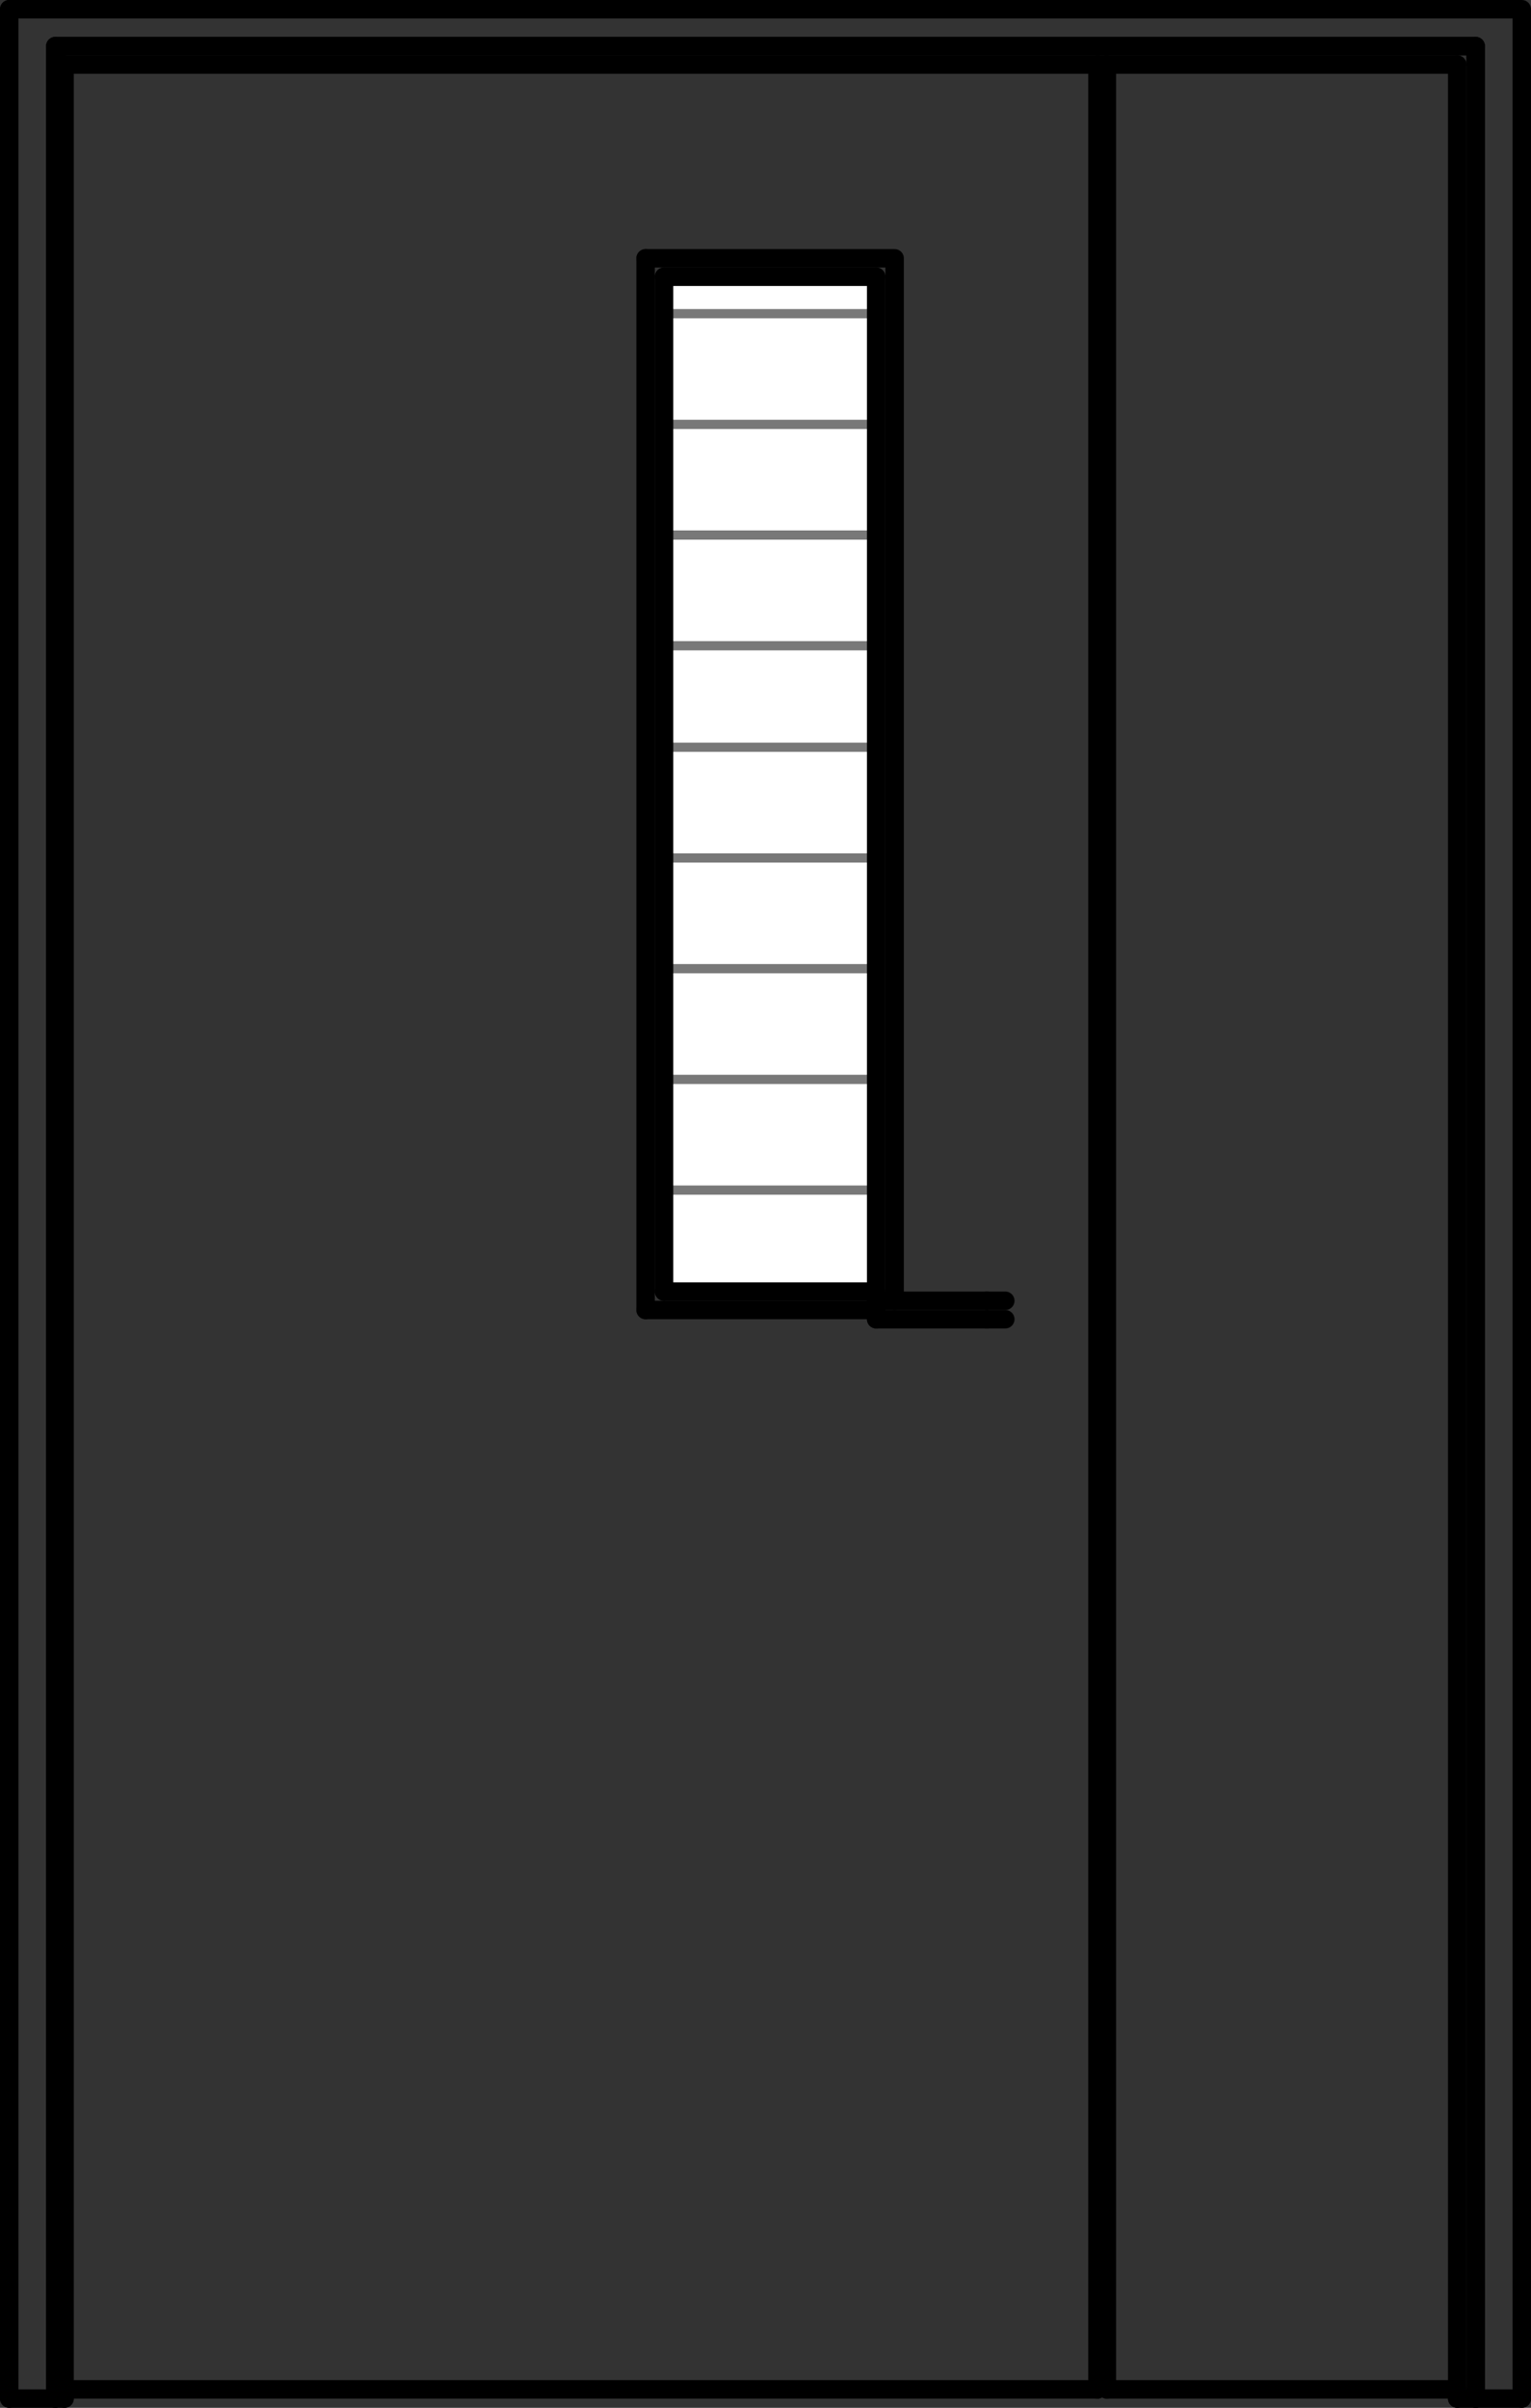 <svg xmlns="http://www.w3.org/2000/svg" viewBox="0 0 39.84 62.64"><rect x="0" y="0" width="39.84" height="62.64" fill="#333333" stroke="none"/><defs><style>.cls-1{fill:#fff;}.cls-2,.cls-3{fill:none;stroke-linecap:round;stroke-linejoin:round;}.cls-2{stroke:#787878;stroke-width:0.24px;}.cls-3{stroke:#000;stroke-width:0.48px;}</style></defs><title>Door_Elevation_BlindVP_Sample</title><g id="Layer_2" data-name="Layer 2"><g id="Layer_1-2" data-name="Layer 1"><rect class="cls-1" x="17.28" y="7.2" width="5.52" height="26.4"/><line class="cls-2" x1="17.28" y1="8.16" x2="22.8" y2="8.16"/><line class="cls-2" x1="17.28" y1="11.04" x2="22.8" y2="11.04"/><line class="cls-2" x1="17.28" y1="13.92" x2="22.8" y2="13.92"/><line class="cls-2" x1="17.28" y1="16.8" x2="22.8" y2="16.8"/><line class="cls-2" x1="17.28" y1="19.44" x2="22.8" y2="19.44"/><line class="cls-2" x1="17.28" y1="22.32" x2="22.8" y2="22.32"/><line class="cls-2" x1="17.28" y1="25.2" x2="22.8" y2="25.2"/><line class="cls-2" x1="17.28" y1="28.08" x2="22.8" y2="28.08"/><line class="cls-2" x1="17.28" y1="30.96" x2="22.8" y2="30.96"/><line class="cls-3" x1="25.68" y1="34.32" x2="26.16" y2="34.32"/><polyline class="cls-3" points="26.16 33.84 25.92 33.84 25.68 33.84"/><line class="cls-3" x1="22.8" y1="34.32" x2="25.68" y2="34.32"/><line class="cls-3" x1="25.68" y1="33.84" x2="22.8" y2="33.84"/><line class="cls-3" x1="22.8" y1="34.08" x2="22.8" y2="33.84"/><polyline class="cls-3" points="22.8 34.32 22.8 34.32 22.8 34.08"/><line class="cls-3" x1="37.92" y1="62.16" x2="28.8" y2="62.16"/><polyline class="cls-3" points="28.8 1.68 28.8 62.16 28.8 1.68"/><line class="cls-3" x1="28.8" y1="62.16" x2="28.8" y2="1.68"/><polyline class="cls-3" points="16.8 6.72 23.28 6.72 23.28 33.84"/><line class="cls-3" x1="22.8" y1="34.08" x2="16.8" y2="34.08"/><line class="cls-3" x1="22.8" y1="33.6" x2="22.8" y2="7.2"/><line class="cls-3" x1="17.28" y1="33.6" x2="22.8" y2="33.6"/><line class="cls-3" x1="17.28" y1="7.2" x2="17.28" y2="33.6"/><line class="cls-3" x1="22.8" y1="7.2" x2="17.28" y2="7.2"/><line class="cls-3" x1="16.8" y1="6.72" x2="16.8" y2="34.08"/><polyline class="cls-3" points="28.56 62.16 28.56 62.16 1.68 62.16"/><polyline class="cls-3" points="28.56 62.16 28.56 1.68 28.56 62.16"/><line class="cls-3" x1="28.56" y1="1.68" x2="28.56" y2="62.16"/><polyline class="cls-3" points="1.68 62.4 1.44 62.4 0.24 62.4"/><polyline class="cls-3" points="1.44 62.4 1.44 1.2 38.4 1.2 38.4 62.4"/><line class="cls-3" x1="0.24" y1="0.24" x2="0.24" y2="62.4"/><line class="cls-3" x1="38.4" y1="62.4" x2="39.6" y2="62.4"/><line class="cls-3" x1="38.4" y1="62.4" x2="37.92" y2="62.4"/><polyline class="cls-3" points="39.6 62.4 39.6 0.24 0.24 0.24"/><line class="cls-3" x1="1.68" y1="1.68" x2="1.68" y2="62.4"/><line class="cls-3" x1="37.92" y1="1.68" x2="1.68" y2="1.68"/><line class="cls-3" x1="37.92" y1="62.4" x2="37.92" y2="1.68"/><line class="cls-3" x1="38.4" y1="62.4" x2="38.4" y2="1.2"/><line class="cls-3" x1="1.44" y1="1.2" x2="1.44" y2="62.4"/><line class="cls-3" x1="38.4" y1="1.2" x2="1.44" y2="1.2"/></g></g></svg>